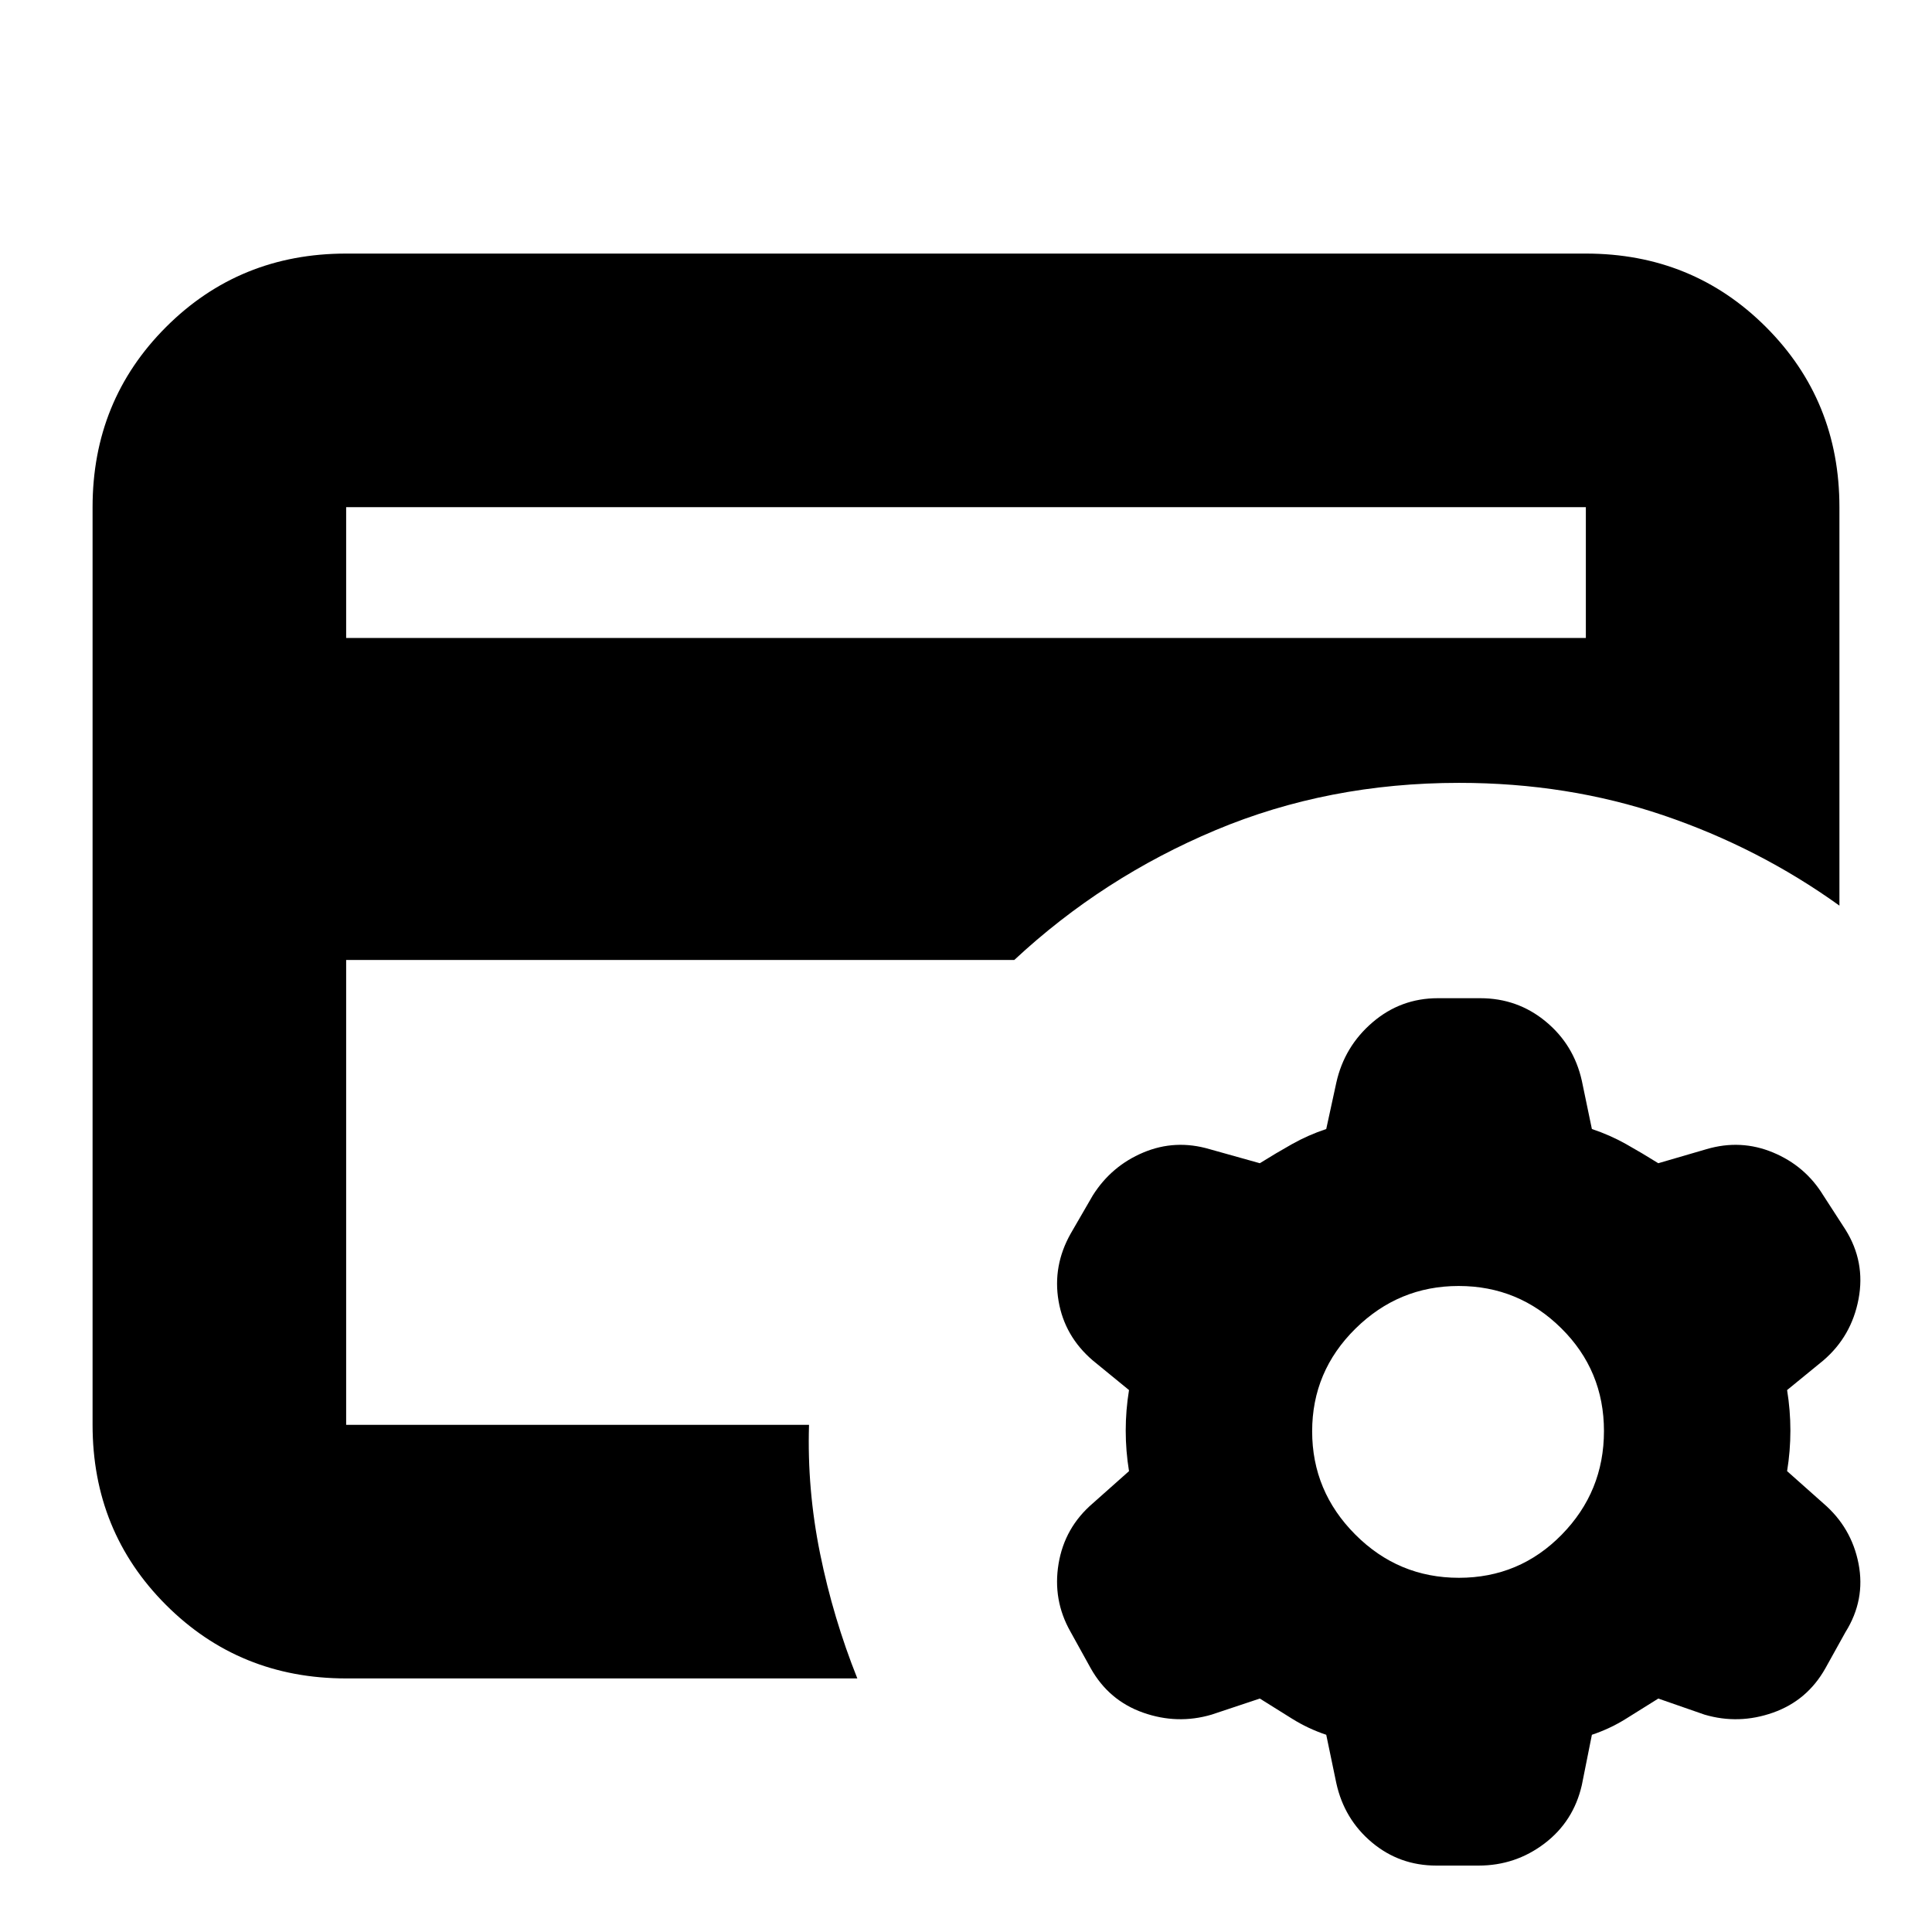 <svg xmlns="http://www.w3.org/2000/svg" height="24" viewBox="0 -960 960 960" width="24"><path d="M172-252v-319 6-143 456Zm0-391h616v-65H172v65Zm254 517H172q-53 0-89.5-36.5T46-252v-456q0-53 36.5-89.5T172-834h616q53 0 89.5 36.5T914-708v198q-40.042-28.774-87.521-44.887T725-571q-65 0-121 23.5T504-483H172v231h230q-1 32 5.5 64t18.5 62Zm200 10-24 8q-17 5-34-1t-26-22l-10.133-18.308Q523-165 526-183q3-18 17-30l18-16q-1.636-10.07-1.636-20.141 0-10.07 1.636-20.141L543-284q-14-12-17-29.5t6-33.5l11-19q9.258-14.667 25.129-21.333Q584-394 601-389l25 7q8-5 16-9.5t17-7.5l5-23q4-18 18-30t32.455-12h21.09Q754-464 768-452.469T786-423l5 24q9 3 17 7.5t16 9.5l24-7q17-5 33.016 1.667Q897.031-380.667 906-366l11 17q10 16 6.5 34.5T906-284l-18 14.718q1.636 10.071 1.636 20.141 0 10.071-1.636 20.141l18 16q14 12 17.5 30t-6.5 34l-10 18q-9 16-26 22t-34 1l-23-8-16 10q-8 5-17 8l-5 25q-4.125 18.065-18.562 29.032Q753-33 734.676-33h-20.941q-18.323 0-32.066-11.531Q667.926-56.063 664-74l-5-24q-9-3-17-8l-16-10Zm98.92-60Q755-176 776-197.42q21-21.421 21-51.5Q797-279 775.788-300q-21.213-21-51-21Q695-321 673.5-299.788q-21.5 21.213-21.5 51Q652-219 673.42-197.5q21.421 21.5 51.5 21.5Z"/></svg>